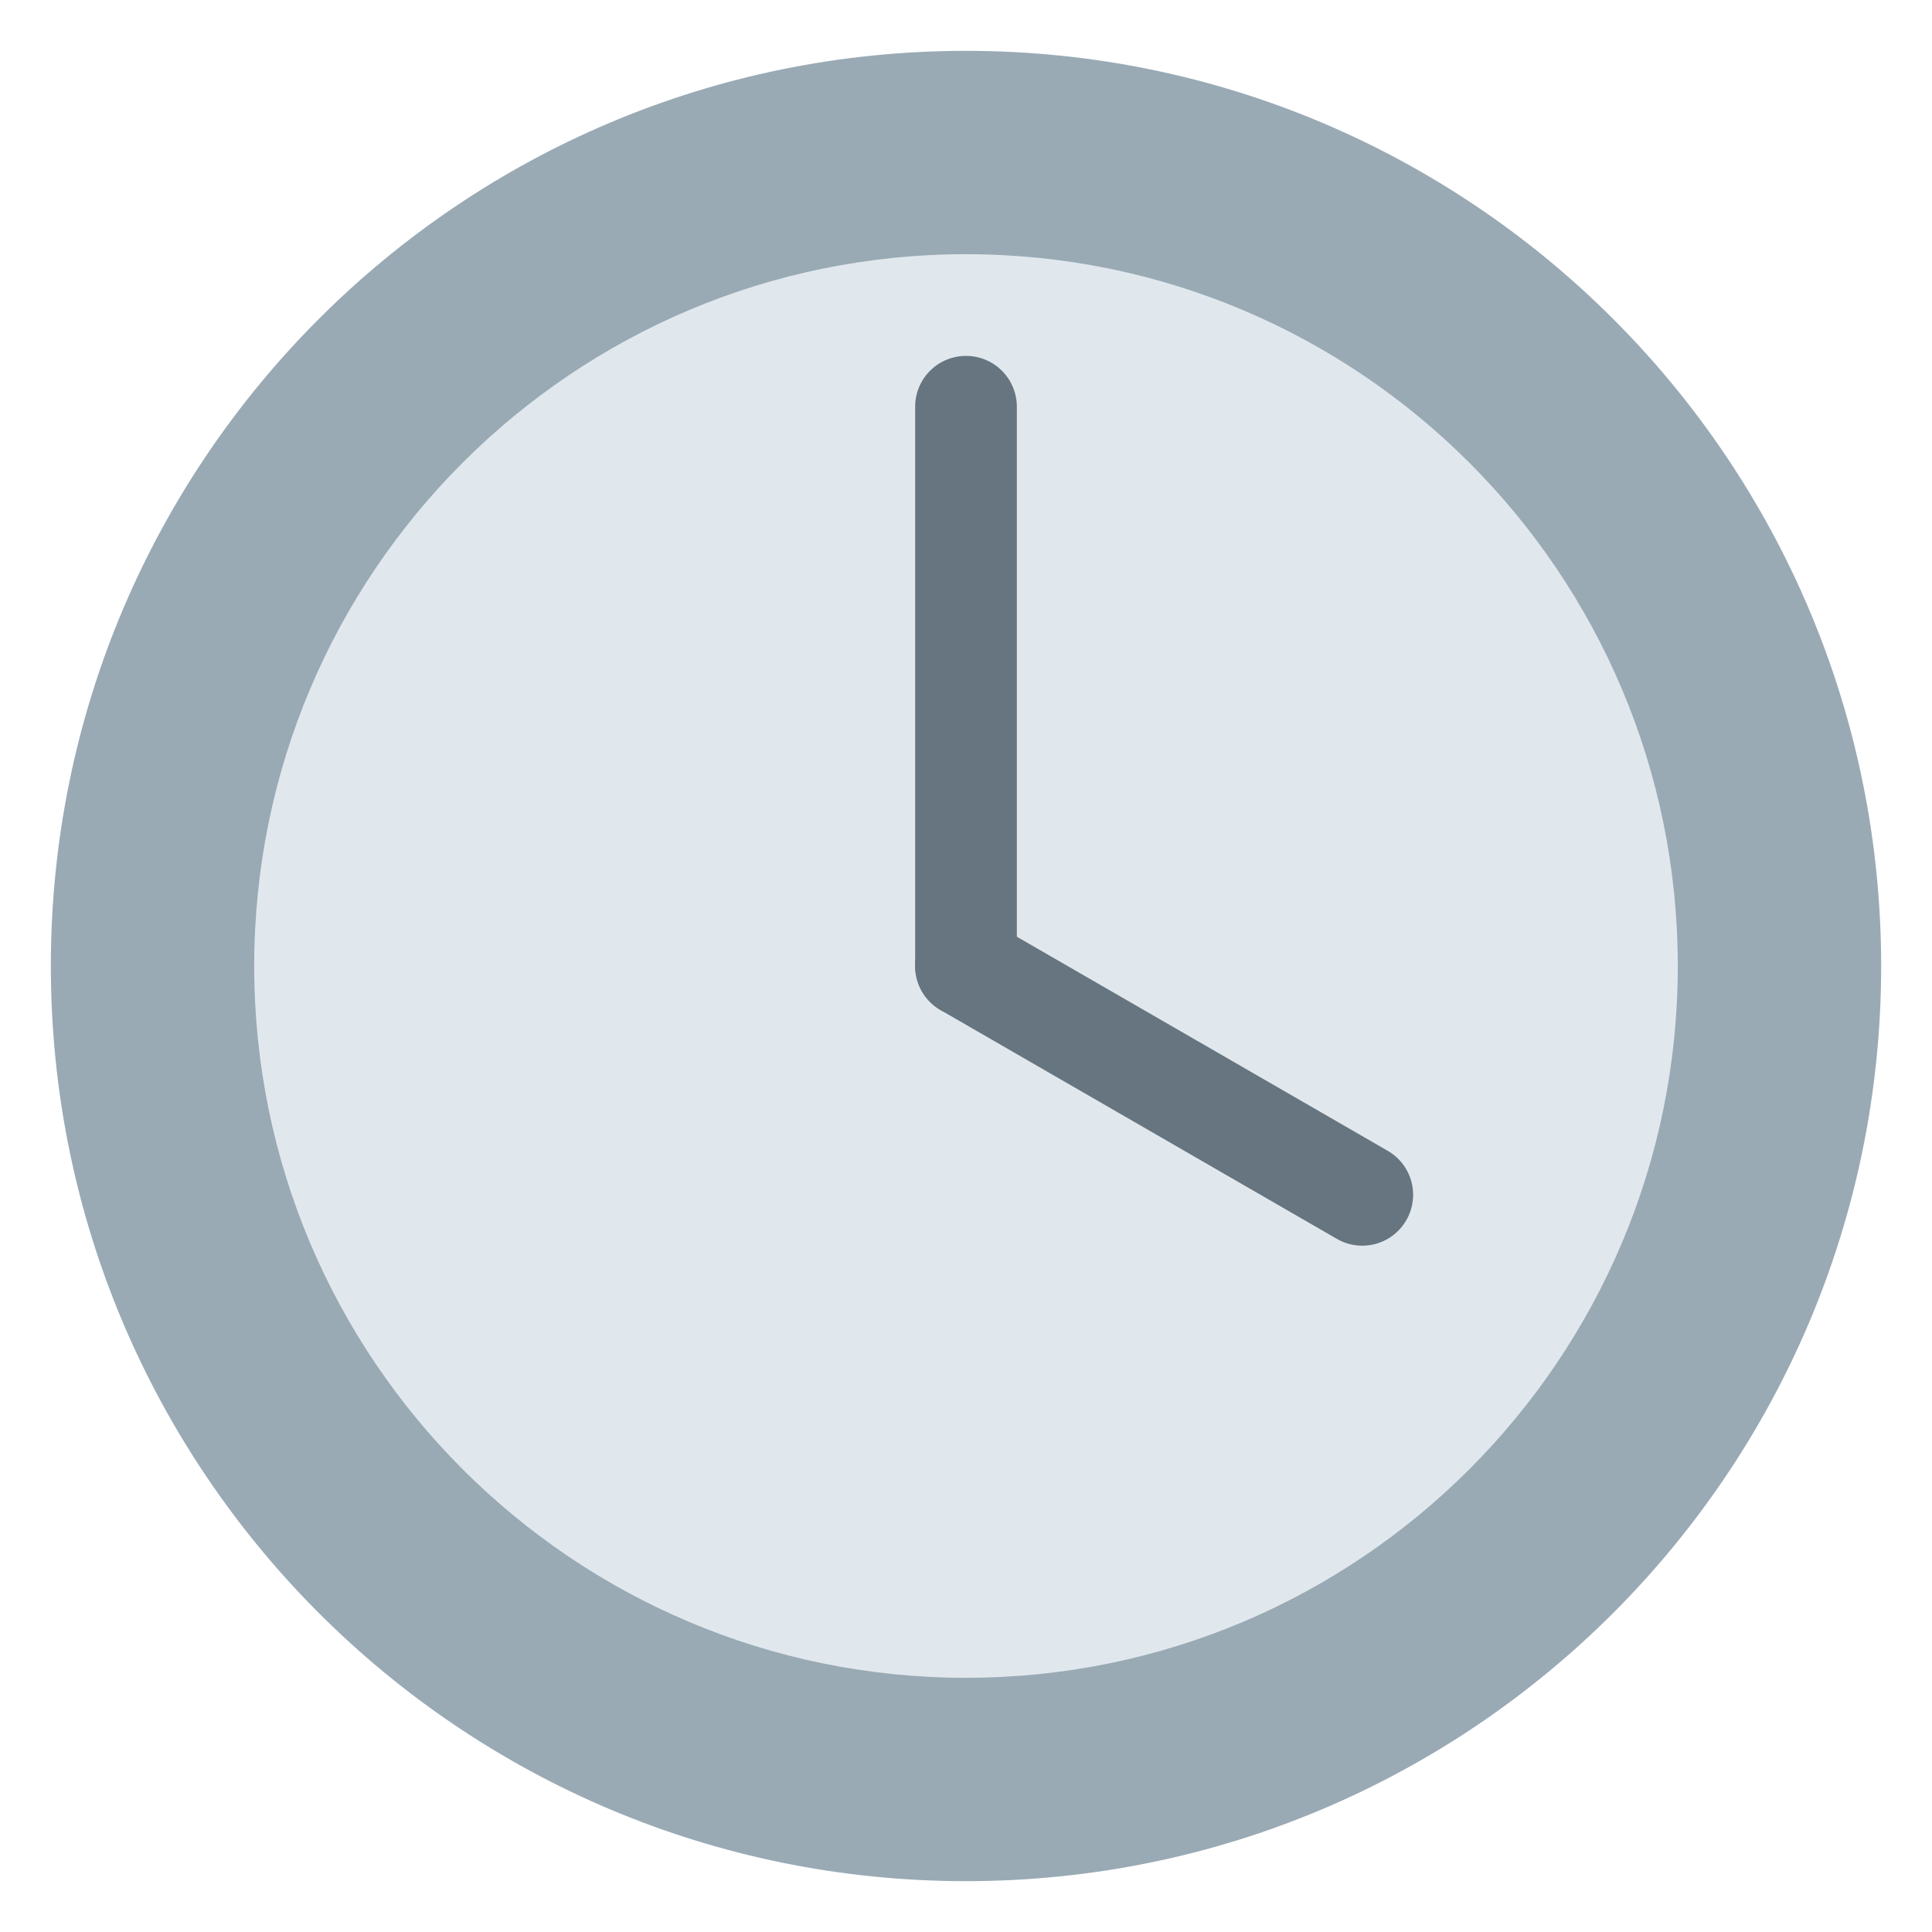 <svg xmlns="http://www.w3.org/2000/svg" viewBox="0 0 47.5 47.5"><defs><clipPath id="a"><path d="M0 38h38V0H0v38z"/></clipPath></defs><g clip-path="url(#a)" transform="matrix(1.25 0 0 -1.25 0 47.5)"><path d="M37 19c0-9.94-8.059-18-18-18S1 9.06 1 19c0 9.941 8.059 18 18 18s18-8.059 18-18" fill="#99aab5"/><path d="M33 19c0-7.731-6.268-14-14-14S5 11.269 5 19c0 7.732 6.268 14 14 14s14-6.268 14-14" fill="#e1e8ed"/><path d="M20 19a1 1 0 1 0-2 0v11a1 1 0 0 0 2 0V19z" fill="#66757f"/><path d="M27.66 14a.998.998 0 0 0-1.365-.367l-7.795 4.5a.999.999 0 1 0 1 1.732l7.795-4.5A.999.999 0 0 0 27.66 14" fill="#66757f"/></g></svg>